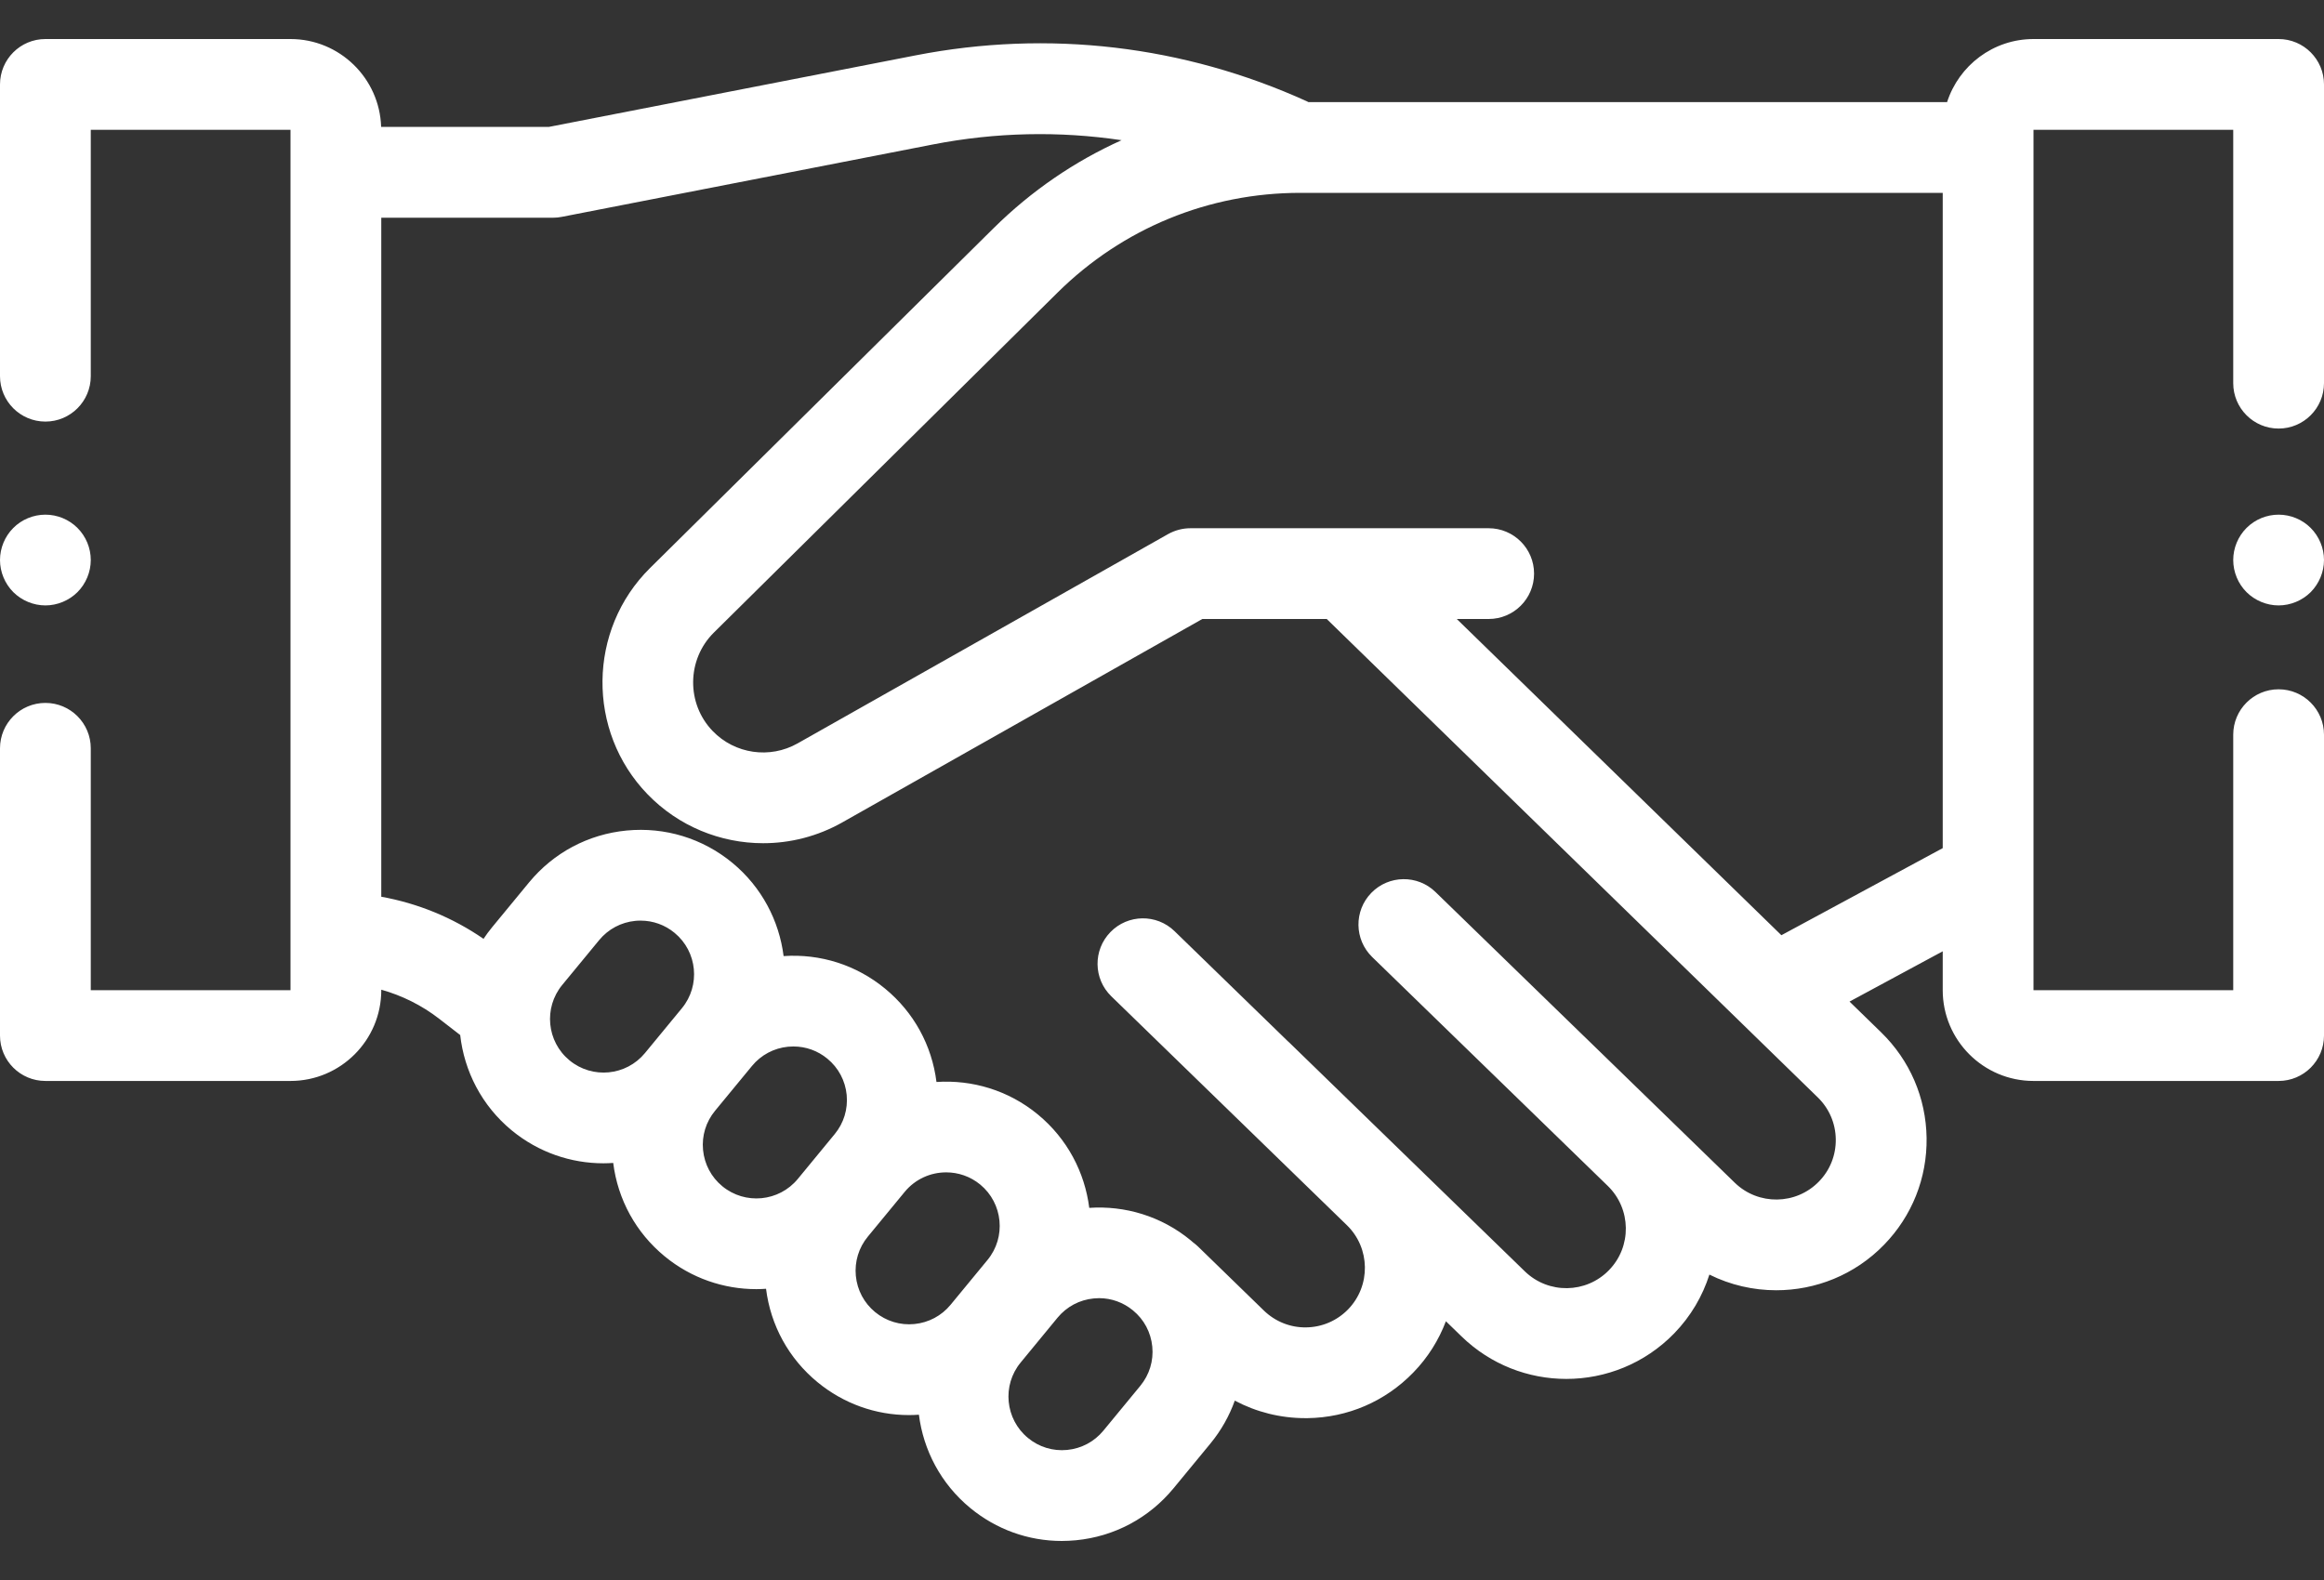 <svg width="50" height="34" viewBox="0 0 50 34" fill="none" xmlns="http://www.w3.org/2000/svg">
<rect x="0" y="0" width="50" height="34" fill="#333333" stroke="none"/>
<path d="M49.023 9.222C49.563 9.222 50 8.784 50 8.245V1.817C50 1.278 49.563 0.84 49.023 0.84H43.75C42.881 0.84 42.144 1.411 41.891 2.197H28.149C28.139 2.192 28.129 2.186 28.119 2.181C25.467 0.976 22.555 0.634 19.696 1.192L11.808 2.731H8.2C8.167 1.683 7.306 0.84 6.25 0.84H0.977C0.437 0.84 0 1.278 0 1.817V8.095C0 8.634 0.437 9.072 0.977 9.072C1.516 9.072 1.953 8.634 1.953 8.095V2.794H6.25V21.308H1.953V16.103C1.953 15.564 1.516 15.126 0.977 15.126C0.437 15.126 0 15.564 0 16.103V22.285C0 22.824 0.437 23.261 0.977 23.261H6.25C7.327 23.261 8.203 22.385 8.203 21.308V21.297C8.651 21.423 9.075 21.634 9.445 21.92L9.901 22.273C9.988 23.049 10.363 23.792 11.011 24.326C11.589 24.801 12.288 25.033 12.983 25.033C13.053 25.033 13.123 25.03 13.193 25.025C13.292 25.815 13.682 26.526 14.299 27.034C14.876 27.509 15.576 27.741 16.271 27.741C16.341 27.741 16.411 27.738 16.481 27.733C16.58 28.523 16.97 29.234 17.587 29.742C18.148 30.204 18.838 30.451 19.556 30.451C19.627 30.451 19.698 30.448 19.77 30.443C19.866 31.202 20.239 31.927 20.874 32.45C21.436 32.913 22.125 33.16 22.844 33.16C22.945 33.16 23.046 33.154 23.148 33.145C23.974 33.065 24.719 32.668 25.247 32.028L26.041 31.064C26.275 30.78 26.449 30.467 26.566 30.14C27.029 30.386 27.547 30.517 28.084 30.517C28.1 30.517 28.116 30.517 28.132 30.517C28.996 30.505 29.803 30.157 30.405 29.537C30.723 29.211 30.956 28.833 31.108 28.432L31.445 28.759C32.073 29.369 32.886 29.673 33.699 29.673C34.542 29.673 35.385 29.345 36.019 28.694C36.378 28.324 36.63 27.89 36.777 27.428C37.229 27.653 37.722 27.765 38.215 27.765C39.059 27.765 39.902 27.438 40.535 26.786C41.137 26.167 41.462 25.35 41.45 24.486C41.437 23.622 41.089 22.815 40.471 22.214L39.792 21.553L41.797 20.471V21.308C41.797 22.385 42.673 23.261 43.75 23.261H49.023C49.563 23.261 50 22.824 50 22.285V15.81C50 15.271 49.563 14.833 49.023 14.833C48.484 14.833 48.047 15.271 48.047 15.81V21.308H43.75V18.84C43.75 18.837 43.75 18.834 43.75 18.832V2.794H48.047V8.245C48.047 8.784 48.484 9.222 49.023 9.222ZM14.67 21.697L13.876 22.661C13.472 23.152 12.744 23.223 12.253 22.818C11.762 22.414 11.692 21.686 12.096 21.195L12.89 20.231C13.086 19.993 13.363 19.846 13.669 19.816C13.707 19.812 13.745 19.811 13.782 19.811C14.049 19.811 14.305 19.902 14.513 20.074C15.004 20.478 15.075 21.206 14.67 21.697ZM17.958 24.405L17.164 25.37C16.76 25.86 16.031 25.931 15.54 25.526C15.303 25.331 15.156 25.054 15.126 24.747C15.096 24.441 15.188 24.141 15.384 23.903L16.178 22.939C16.374 22.701 16.65 22.554 16.957 22.524C16.995 22.521 17.032 22.519 17.07 22.519C17.337 22.519 17.593 22.61 17.801 22.782C18.039 22.978 18.186 23.255 18.216 23.561C18.245 23.868 18.154 24.168 17.958 24.405ZM21.246 27.113L20.451 28.078C20.256 28.315 19.979 28.462 19.672 28.492C19.365 28.522 19.066 28.43 18.828 28.235C18.59 28.039 18.443 27.762 18.413 27.455C18.384 27.149 18.475 26.849 18.671 26.611L19.465 25.647C19.693 25.371 20.023 25.228 20.357 25.228C20.615 25.228 20.874 25.314 21.089 25.49C21.58 25.895 21.65 26.623 21.246 27.113ZM24.533 29.822L23.739 30.786C23.543 31.024 23.266 31.171 22.96 31.201C22.653 31.231 22.353 31.139 22.116 30.943C21.625 30.538 21.555 29.81 21.959 29.32L22.753 28.355C22.949 28.118 23.226 27.97 23.532 27.941C23.57 27.937 23.608 27.935 23.645 27.935C23.912 27.935 24.168 28.027 24.376 28.199C24.614 28.394 24.761 28.671 24.791 28.978C24.821 29.284 24.729 29.584 24.533 29.822ZM39.134 25.425C38.642 25.932 37.829 25.943 37.323 25.451L34.085 22.304C34.081 22.301 34.077 22.298 34.074 22.294L30.884 19.195C30.497 18.819 29.879 18.828 29.503 19.214C29.127 19.601 29.136 20.219 29.523 20.595L34.592 25.521C35.098 26.013 35.11 26.826 34.617 27.332C34.125 27.839 33.313 27.851 32.806 27.358L27.737 22.433C27.727 22.423 27.716 22.414 27.706 22.405L25.27 20.038C24.884 19.662 24.265 19.671 23.89 20.058C23.514 20.445 23.522 21.063 23.909 21.439L28.978 26.365C29.484 26.857 29.496 27.669 29.004 28.176C28.765 28.421 28.445 28.559 28.103 28.564C27.763 28.57 27.438 28.44 27.192 28.202L25.773 26.822C25.741 26.791 25.707 26.764 25.672 26.738C25.654 26.723 25.636 26.706 25.618 26.691C24.982 26.167 24.198 25.94 23.435 25.992C23.339 25.232 22.966 24.507 22.33 23.983C21.695 23.459 20.912 23.232 20.148 23.283C20.049 22.494 19.66 21.783 19.043 21.275C18.426 20.766 17.653 20.52 16.859 20.574C16.763 19.815 16.39 19.09 15.755 18.566C15.115 18.039 14.307 17.793 13.481 17.872C12.655 17.952 11.91 18.349 11.382 18.989L10.588 19.953C10.521 20.034 10.46 20.117 10.403 20.203C9.743 19.747 8.99 19.438 8.203 19.297V4.685H11.902C11.965 4.685 12.027 4.679 12.089 4.666L20.07 3.109C21.424 2.845 22.792 2.817 24.13 3.017C23.119 3.472 22.188 4.108 21.378 4.909L13.984 12.225C12.643 13.552 12.619 15.734 13.93 17.09C14.599 17.783 15.504 18.145 16.419 18.145C17.001 18.145 17.587 17.999 18.12 17.698L25.868 13.32H28.544L39.108 23.614C39.353 23.852 39.491 24.172 39.496 24.514C39.501 24.856 39.373 25.18 39.134 25.425ZM41.797 18.251L38.326 20.125L31.342 13.32H32.028C32.567 13.32 33.005 12.883 33.005 12.344C33.005 11.804 32.567 11.367 32.028 11.367H25.612C25.443 11.367 25.278 11.411 25.131 11.493L17.16 15.997C16.562 16.335 15.811 16.226 15.334 15.732C14.763 15.142 14.774 14.191 15.358 13.613L22.752 6.297C24.151 4.913 26.007 4.15 27.976 4.15H41.797V18.251Z" fill="white"/>
<path d="M49.714 11.361C49.532 11.178 49.28 11.075 49.023 11.075C48.767 11.075 48.515 11.178 48.333 11.361C48.151 11.543 48.047 11.794 48.047 12.051C48.047 12.308 48.151 12.56 48.333 12.742C48.515 12.923 48.767 13.028 49.023 13.028C49.28 13.028 49.532 12.923 49.714 12.742C49.895 12.559 50 12.308 50 12.051C50 11.793 49.895 11.543 49.714 11.361Z" fill="white"/>
<path d="M1.667 11.361C1.485 11.178 1.233 11.075 0.977 11.075C0.72 11.075 0.468 11.178 0.286 11.361C0.104 11.543 0 11.794 0 12.051C0 12.308 0.104 12.559 0.286 12.742C0.468 12.923 0.72 13.028 0.977 13.028C1.233 13.028 1.485 12.923 1.667 12.742C1.849 12.559 1.953 12.308 1.953 12.051C1.953 11.793 1.849 11.543 1.667 11.361Z" fill="white"/>
</svg>
